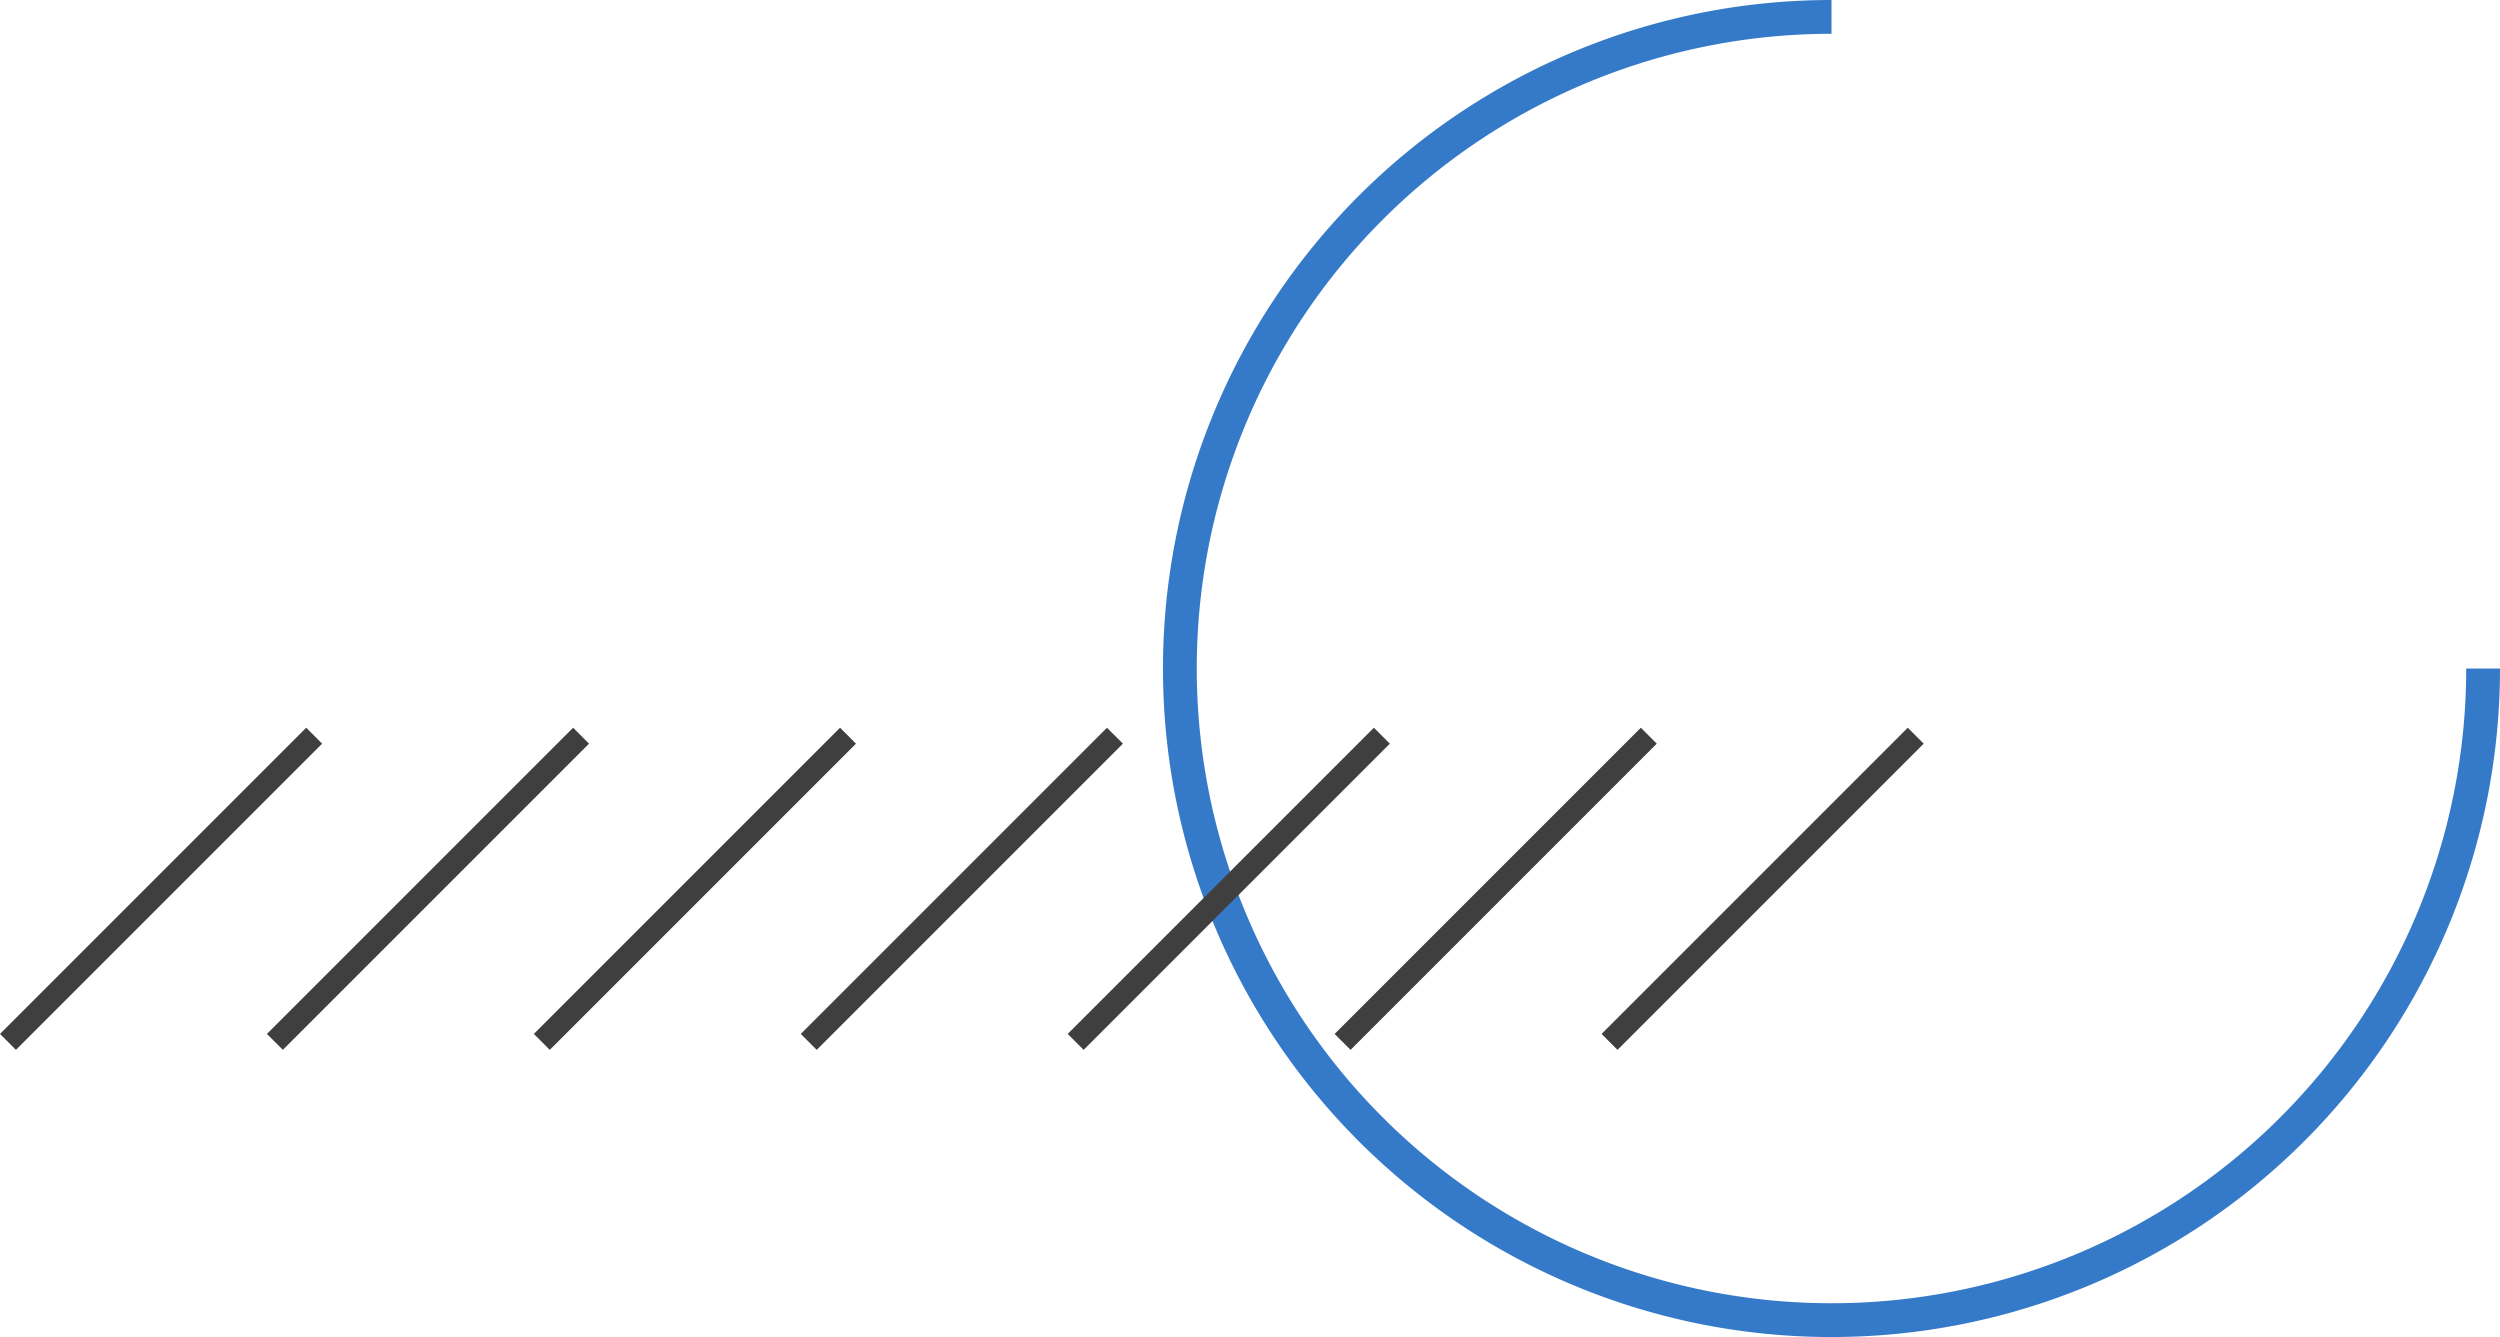 <svg xmlns="http://www.w3.org/2000/svg" width="221.923" height="118.689" viewBox="0 0 221.923 118.689">
  <g id="Group_2007" data-name="Group 2007" transform="translate(-196.162 -393.935)">
    <path id="Path_7644" data-name="Path 7644" d="M370.778,453.279a57.844,57.844,0,1,1-57.844-57.844" transform="translate(45.808 0)" fill="none" stroke="#357ac8" stroke-width="3"/>
    <g id="Group_2006" data-name="Group 2006" transform="translate(196.869 459.242)">
      <line id="Line_110" data-name="Line 110" y1="27.181" x2="27.181" fill="none" stroke="#3f3f3f" stroke-width="2"/>
      <line id="Line_111" data-name="Line 111" y1="27.181" x2="27.181" transform="translate(23.695)" fill="none" stroke="#3f3f3f" stroke-width="2"/>
      <line id="Line_112" data-name="Line 112" y1="27.181" x2="27.181" transform="translate(47.39)" fill="none" stroke="#3f3f3f" stroke-width="2"/>
      <line id="Line_113" data-name="Line 113" y1="27.181" x2="27.181" transform="translate(71.085)" fill="none" stroke="#3f3f3f" stroke-width="2"/>
      <line id="Line_114" data-name="Line 114" y1="27.181" x2="27.181" transform="translate(94.78)" fill="none" stroke="#3f3f3f" stroke-width="2"/>
      <line id="Line_115" data-name="Line 115" y1="27.181" x2="27.181" transform="translate(118.475)" fill="none" stroke="#3f3f3f" stroke-width="2"/>
      <line id="Line_116" data-name="Line 116" y1="27.181" x2="27.181" transform="translate(142.171)" fill="none" stroke="#3f3f3f" stroke-width="2"/>
    </g>
  </g>
</svg>

